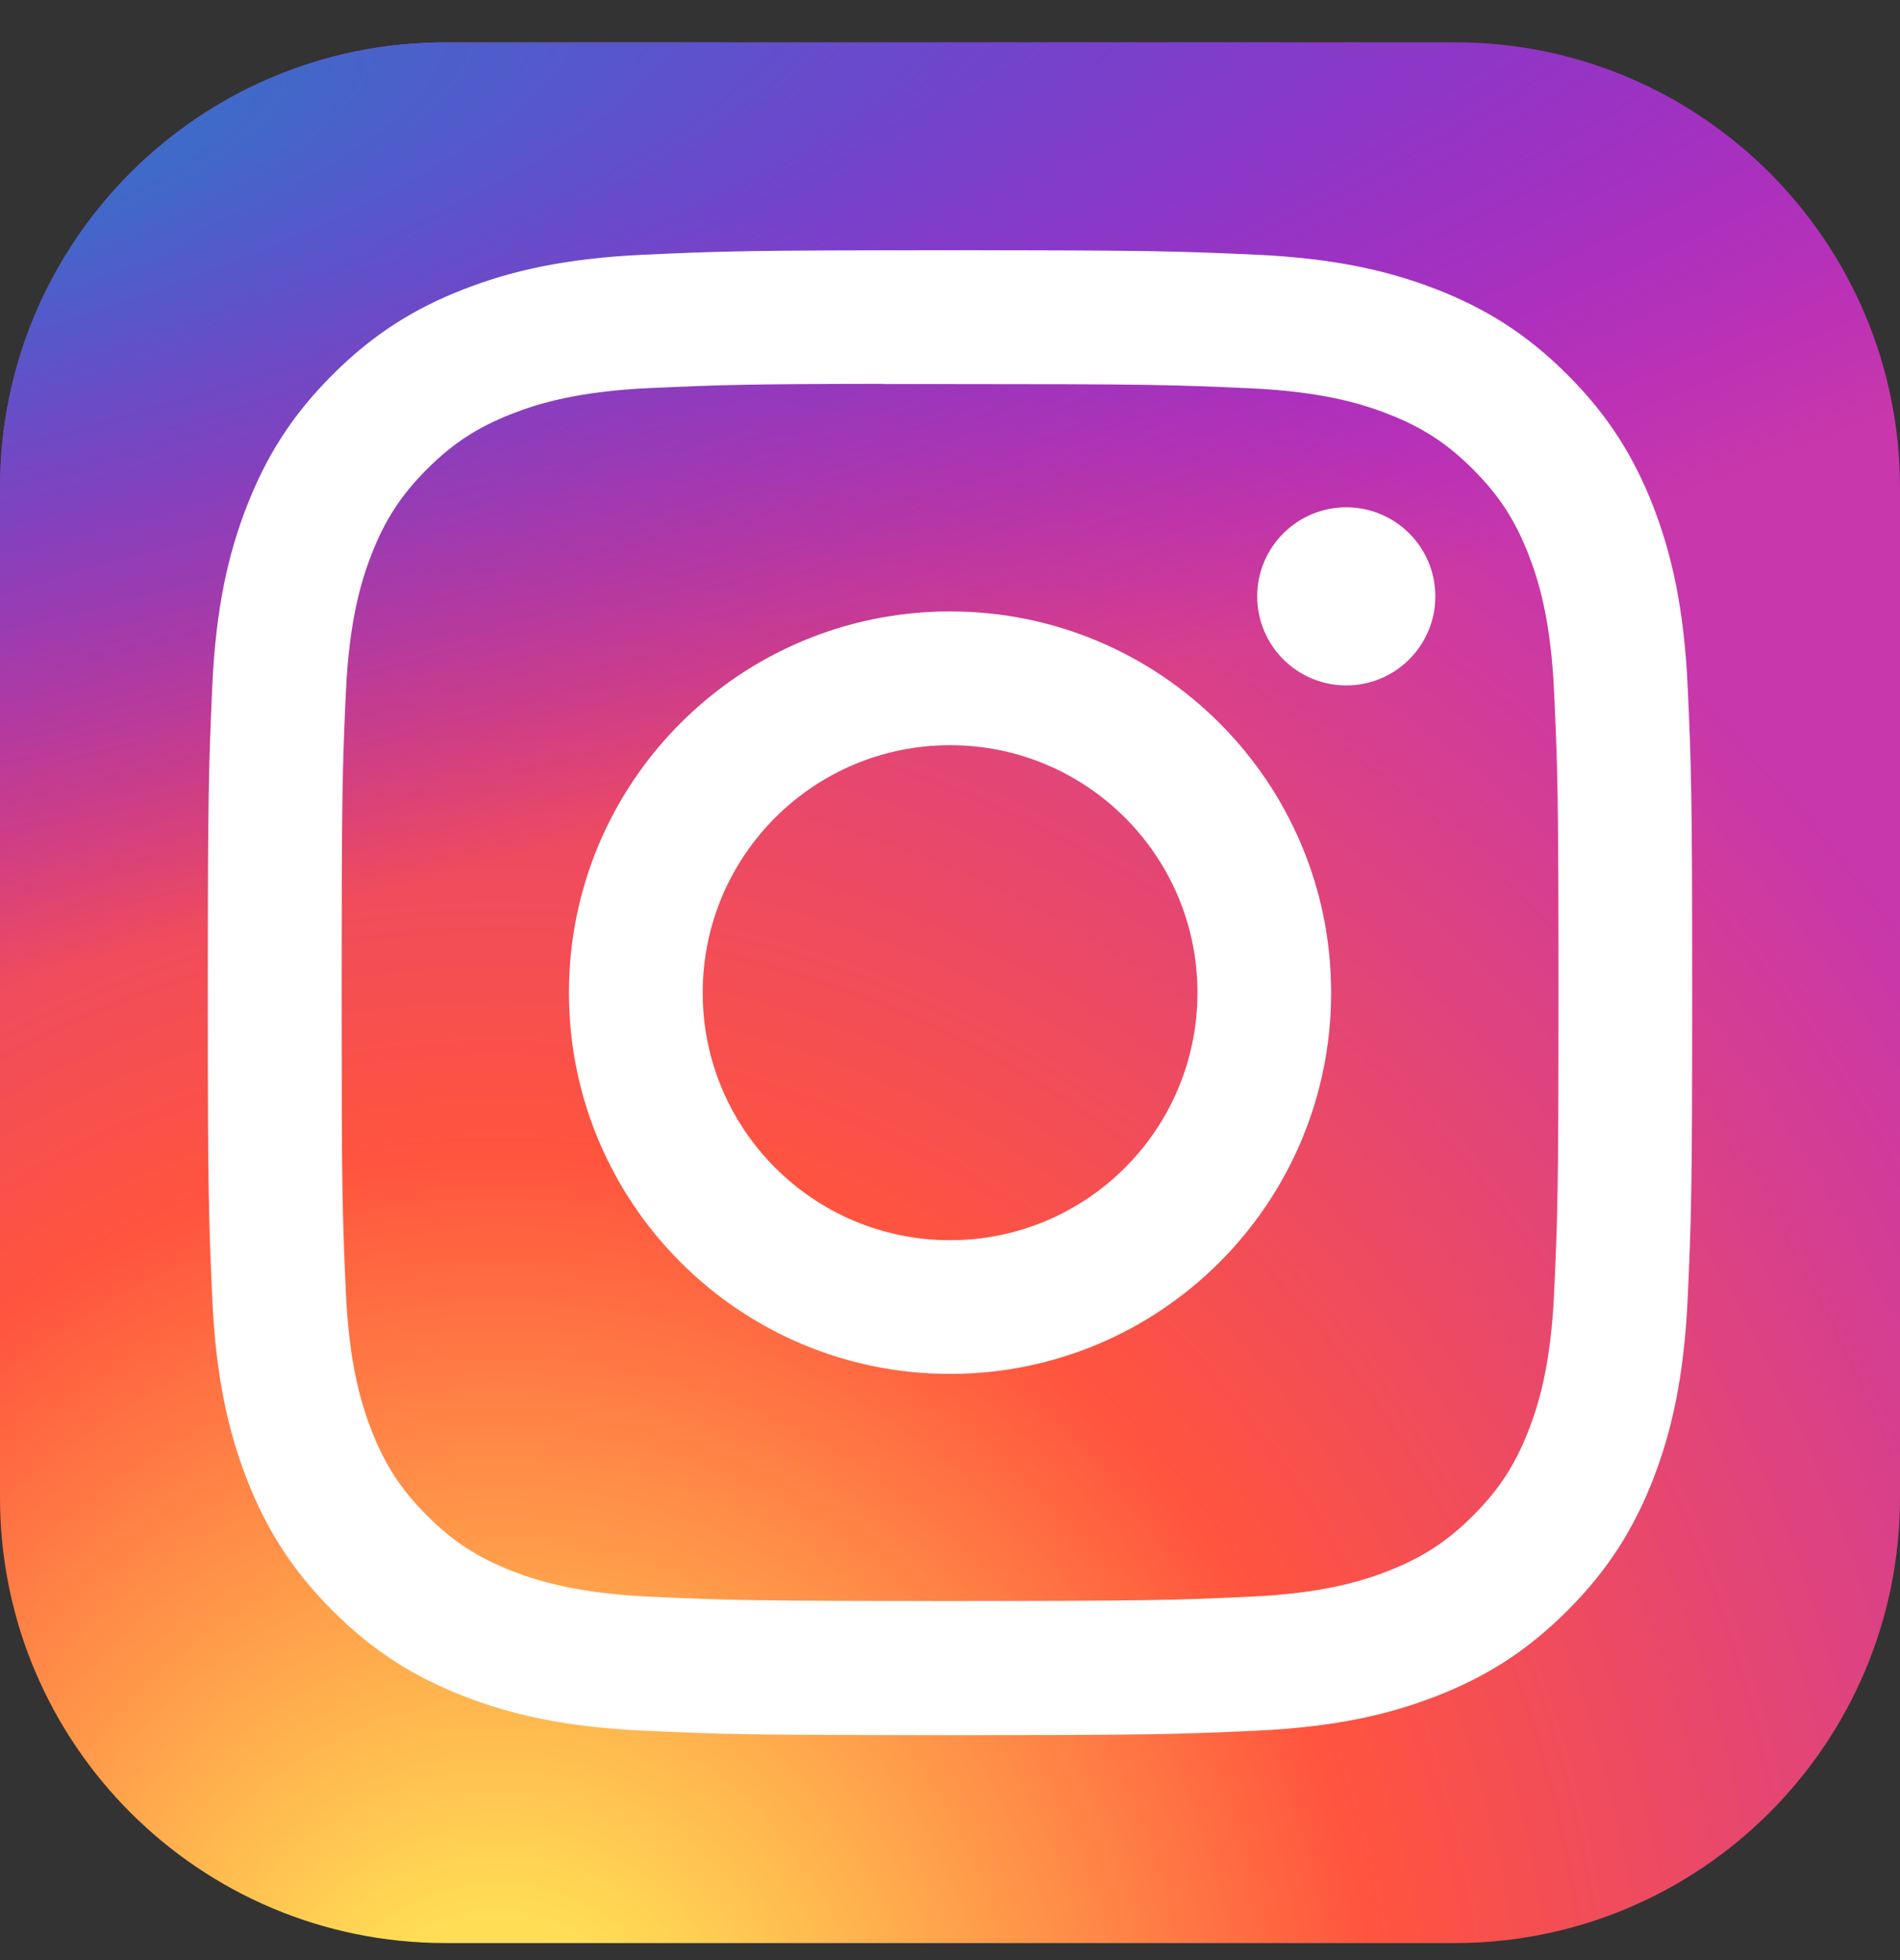 <svg width="32" height="33" viewBox="0 0 32 33" fill="none" xmlns="http://www.w3.org/2000/svg">
<rect x="0" y="0" width="32" height="33" fill="#333333" stroke="none"/>
<g clip-path="url(#clip0_298_2205)">
<path d="M24.5 0.713H7.5C3.358 0.713 0 4.071 0 8.213V25.213C0 29.355 3.358 32.713 7.5 32.713H24.5C28.642 32.713 32 29.355 32 25.213V8.213C32 4.071 28.642 0.713 24.5 0.713Z" fill="url(#paint0_radial_298_2205)"/>
<path d="M24.5 0.713H7.5C3.358 0.713 0 4.071 0 8.213V25.213C0 29.355 3.358 32.713 7.5 32.713H24.5C28.642 32.713 32 29.355 32 25.213V8.213C32 4.071 28.642 0.713 24.5 0.713Z" fill="url(#paint1_radial_298_2205)"/>
<path d="M16.001 4.213C12.606 4.213 12.18 4.228 10.847 4.288C9.516 4.349 8.608 4.56 7.813 4.869C6.991 5.188 6.293 5.616 5.599 6.311C4.903 7.005 4.476 7.703 4.156 8.525C3.846 9.32 3.635 10.228 3.575 11.559C3.516 12.892 3.5 13.318 3.5 16.713C3.5 20.108 3.515 20.533 3.575 21.866C3.637 23.197 3.847 24.105 4.156 24.9C4.476 25.722 4.903 26.419 5.598 27.114C6.293 27.809 6.99 28.238 7.811 28.557C8.607 28.866 9.515 29.077 10.846 29.138C12.179 29.198 12.605 29.213 16 29.213C19.395 29.213 19.82 29.198 21.153 29.138C22.483 29.077 23.393 28.866 24.188 28.557C25.01 28.238 25.706 27.809 26.401 27.114C27.096 26.419 27.523 25.722 27.844 24.9C28.151 24.105 28.362 23.196 28.424 21.866C28.484 20.533 28.5 20.108 28.5 16.713C28.5 13.318 28.484 12.892 28.424 11.559C28.362 10.228 28.151 9.32 27.844 8.525C27.523 7.703 27.096 7.005 26.401 6.311C25.706 5.615 25.01 5.188 24.188 4.869C23.391 4.56 22.482 4.349 21.151 4.288C19.818 4.228 19.393 4.213 15.997 4.213H16.001ZM14.88 6.466C15.213 6.465 15.584 6.466 16.001 6.466C19.339 6.466 19.734 6.478 21.052 6.537C22.271 6.593 22.933 6.797 23.373 6.968C23.956 7.194 24.372 7.465 24.81 7.903C25.247 8.34 25.518 8.757 25.745 9.34C25.916 9.78 26.12 10.442 26.175 11.661C26.235 12.978 26.248 13.374 26.248 16.71C26.248 20.046 26.235 20.442 26.175 21.76C26.12 22.978 25.916 23.64 25.745 24.08C25.518 24.663 25.247 25.079 24.81 25.516C24.372 25.953 23.957 26.224 23.373 26.451C22.933 26.623 22.271 26.826 21.052 26.882C19.735 26.942 19.339 26.954 16.001 26.954C12.663 26.954 12.268 26.942 10.95 26.882C9.731 26.825 9.07 26.622 8.629 26.451C8.046 26.224 7.629 25.953 7.191 25.516C6.754 25.078 6.483 24.663 6.256 24.079C6.085 23.639 5.881 22.977 5.825 21.759C5.766 20.441 5.754 20.045 5.754 16.707C5.754 13.369 5.766 12.975 5.825 11.658C5.881 10.439 6.085 9.777 6.256 9.337C6.483 8.753 6.754 8.337 7.191 7.899C7.629 7.462 8.046 7.191 8.629 6.964C9.07 6.792 9.731 6.589 10.95 6.533C12.103 6.481 12.55 6.465 14.88 6.462V6.466ZM22.674 8.541C21.846 8.541 21.174 9.212 21.174 10.04C21.174 10.869 21.846 11.54 22.674 11.54C23.502 11.54 24.174 10.869 24.174 10.04C24.174 9.212 23.502 8.541 22.674 8.541V8.541ZM16.001 10.294C12.456 10.294 9.582 13.168 9.582 16.713C9.582 20.258 12.456 23.131 16.001 23.131C19.546 23.131 22.419 20.258 22.419 16.713C22.419 13.168 19.546 10.294 16.001 10.294H16.001ZM16.001 12.546C18.302 12.546 20.168 14.412 20.168 16.713C20.168 19.014 18.302 20.88 16.001 20.88C13.7 20.88 11.835 19.014 11.835 16.713C11.835 14.412 13.7 12.546 16.001 12.546Z" fill="white"/>
</g>
<defs>
<radialGradient id="paint0_radial_298_2205" cx="0" cy="0" r="1" gradientUnits="userSpaceOnUse" gradientTransform="translate(8.5 35.178) rotate(-90) scale(31.714 29.497)">
<stop stop-color="#FFDD55"/>
<stop offset="0.1" stop-color="#FFDD55"/>
<stop offset="0.5" stop-color="#FF543E"/>
<stop offset="1" stop-color="#C837AB"/>
</radialGradient>
<radialGradient id="paint1_radial_298_2205" cx="0" cy="0" r="1" gradientUnits="userSpaceOnUse" gradientTransform="translate(-5.36 3.018) rotate(78.681) scale(14.177 58.436)">
<stop stop-color="#3771C8"/>
<stop offset="0.128" stop-color="#3771C8"/>
<stop offset="1" stop-color="#6600FF" stop-opacity="0"/>
</radialGradient>
<clipPath id="clip0_298_2205">
<rect width="32" height="32" fill="white" transform="translate(0 0.713)"/>
</clipPath>
</defs>
</svg>
